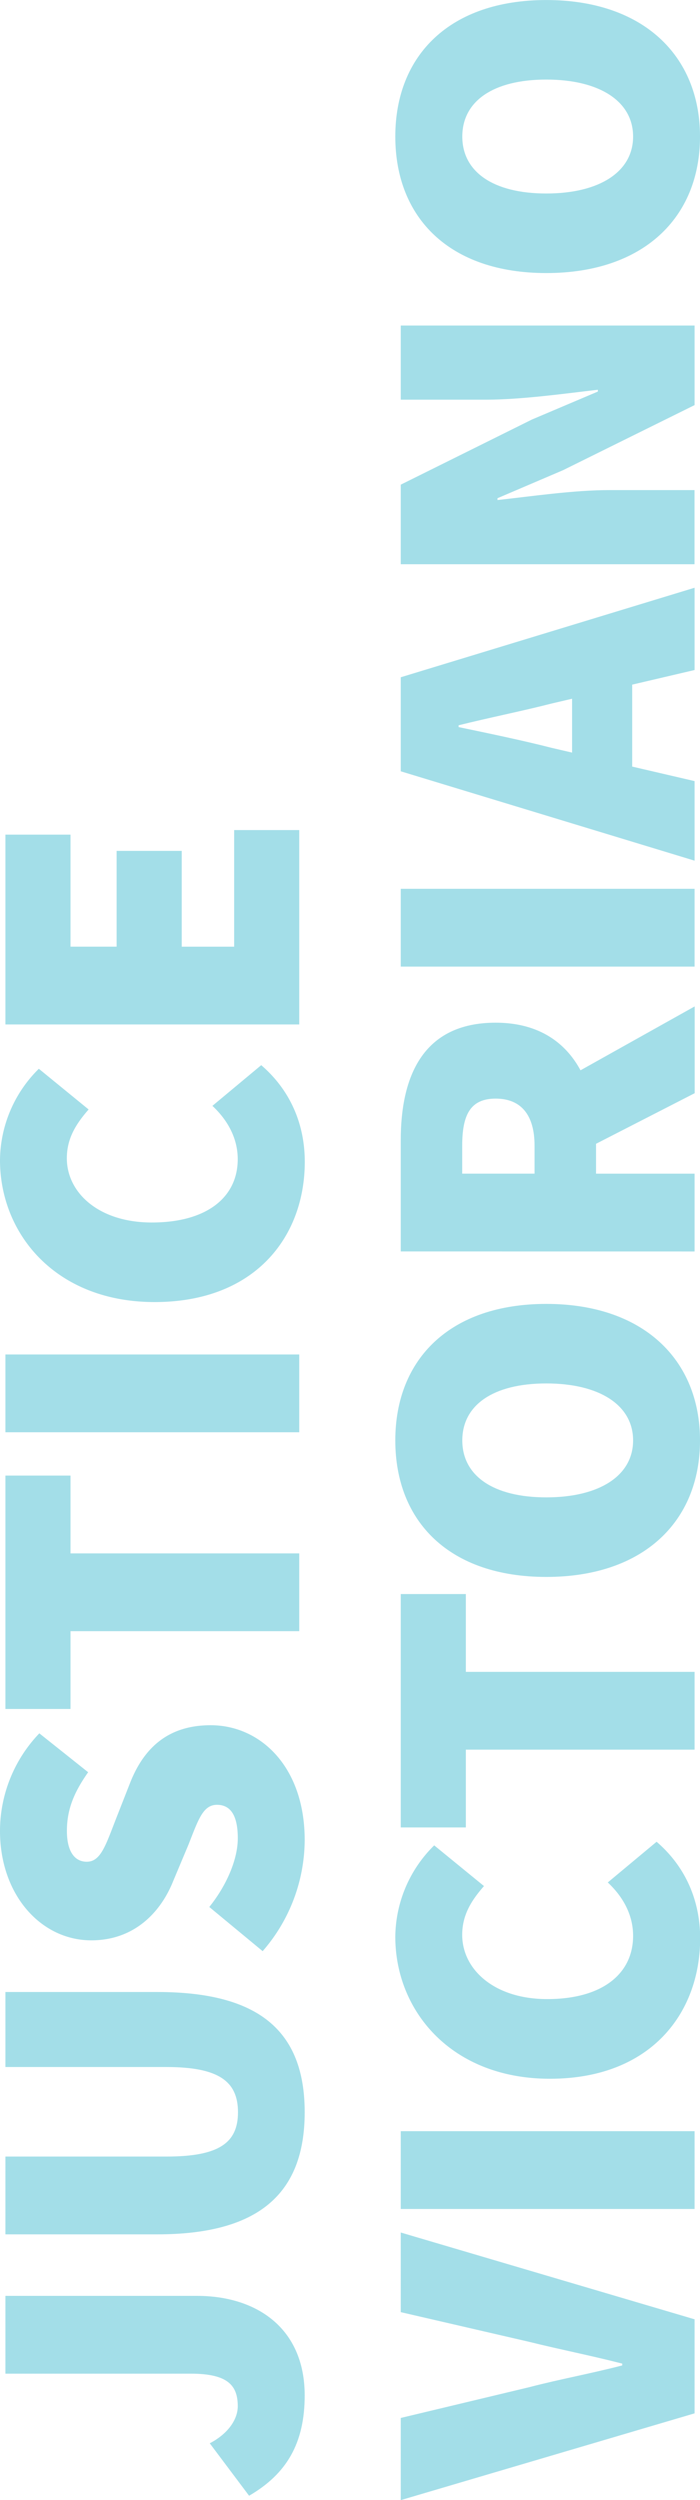 <svg id="Layer_1" data-name="Layer 1" xmlns="http://www.w3.org/2000/svg" viewBox="0 0 224.96 803.42"><defs><style>.cls-1{fill:#a3dee8;}</style></defs><path class="cls-1" d="M736.57,959l-12.64-16.85c6.1-3.2,9-7.85,9-11.92,0-6.68-3.2-10.46-15.11-10.46H658.26v-25h61.6c18.89,0,34.58,10.17,34.58,32C754.44,942.11,748.63,952,736.57,959Z" transform="translate(-656.52 -156.99)"/><path class="cls-1" d="M707.08,875H658.26V850H710c16.85,0,23-4.36,23-14.24s-6.11-14.53-23-14.53H658.26V797.12h48.82c32.25,0,47.36,12.2,47.36,38.64S739.33,875,707.08,875Z" transform="translate(-656.52 -156.99)"/><path class="cls-1" d="M740.93,784,723.78,769.8c5.38-6.68,9.16-15.11,9.16-22.08,0-7.56-2.47-10.75-6.69-10.75-4.5,0-6,4.79-9.15,12.78l-4.94,11.77c-4.07,10.17-12.64,19-26.29,19-16.13,0-29.35-14.53-29.35-35.16A45.41,45.41,0,0,1,669.16,714l15.69,12.5c-4.5,6.39-6.83,11.91-6.83,18.88,0,6.1,2.18,9.88,6.39,9.88,4.51,0,6.1-5.37,9.45-13.95l4.5-11.47c4.65-11.77,12.78-18.45,25.86-18.45,16,0,30.22,13.36,30.22,36.9A54.71,54.71,0,0,1,740.93,784Z" transform="translate(-656.52 -156.99)"/><path class="cls-1" d="M679.18,681.17v25H658.26v-75h20.92v25h73.51v25Z" transform="translate(-656.52 -156.99)"/><path class="cls-1" d="M658.26,617.25v-25h94.43v25Z" transform="translate(-656.52 -156.99)"/><path class="cls-1" d="M706.21,575.41c-31.68,0-49.69-21.79-49.69-45.62A41.7,41.7,0,0,1,669,500.44l16,13.08c-4.06,4.65-7,9.3-7,15.69,0,11,10.17,20.63,27.31,20.63,17.73,0,27.61-8.14,27.61-20.34,0-7.27-3.78-13.08-8.14-17.14l15.69-13.08c9.3,8,14,18.89,14,31.09C754.44,554.49,738.46,575.41,706.21,575.41Z" transform="translate(-656.52 -156.99)"/><path class="cls-1" d="M658.26,486.2v-61h20.92v36H694V430.42h20.92v30.79h16.85V423.73h20.92V486.2Z" transform="translate(-656.52 -156.99)"/><path class="cls-1" d="M785.31,960.41V934l41.26-9.88c10-2.61,19.75-4.36,29.92-7v-.58c-10.17-2.62-19.9-4.51-29.92-7L785.31,900V874.41l94.43,27.89v30.22Z" transform="translate(-656.52 -156.99)"/><path class="cls-1" d="M785.31,866.85v-25h94.43v25Z" transform="translate(-656.52 -156.99)"/><path class="cls-1" d="M833.25,825c-31.67,0-49.69-21.8-49.69-45.62A41.68,41.68,0,0,1,796.06,750l16,13.08c-4.07,4.65-7,9.3-7,15.69,0,11,10.17,20.63,27.32,20.63,17.72,0,27.6-8.14,27.6-20.34,0-7.27-3.78-13.08-8.14-17.14l15.69-13.08c9.3,8,14,18.89,14,31.09C881.48,804.09,865.5,825,833.25,825Z" transform="translate(-656.52 -156.99)"/><path class="cls-1" d="M806.23,719.24v25H785.31v-75h20.92v25h73.51v25Z" transform="translate(-656.52 -156.99)"/><path class="cls-1" d="M832.09,663.74c-31.09,0-48.53-17.72-48.53-43.87S801.14,576,832.09,576s49.39,17.73,49.39,43.88S863.18,663.74,832.09,663.74Zm0-62.18c-17.15,0-27,7-27,18.31s9.88,18.3,27,18.3,27.89-7,27.89-18.3S849.23,601.56,832.09,601.56Z" transform="translate(-656.52 -156.99)"/><path class="cls-1" d="M785.31,559.14V523.4c0-20.34,7-37.77,30.5-37.77,22.81,0,32.26,17.43,32.26,37.77v10.75h31.67v25Zm43-34c0-9.88-4.36-15.11-12.5-15.11s-10.75,5.23-10.75,15.11v9h23.25Zm13.22,2.76L825,511.05l54.77-30.65v27.89Z" transform="translate(-656.52 -156.99)"/><path class="cls-1" d="M785.31,467.61v-25h94.43v25Z" transform="translate(-656.52 -156.99)"/><path class="cls-1" d="M785.31,404.85V374.63l94.43-28.77V372.3l-45.91,10.76c-9,2.32-20.49,4.64-29.93,7v.58c9.59,2,20.92,4.36,29.93,6.68L879.74,408v25.57ZM840.37,413v-46.2h19.32V413Z" transform="translate(-656.52 -156.99)"/><path class="cls-1" d="M785.31,338.31V312.74l42.13-20.92,21.21-9v-.58c-10.17,1.16-24.41,3.19-36,3.19H785.31V261.6h94.43v25.57l-42.28,20.92-21.06,9v.59c10.75-1.17,24.4-3.2,36-3.2h27.32v23.83Z" transform="translate(-656.52 -156.99)"/><path class="cls-1" d="M832.09,244.74c-31.09,0-48.53-17.72-48.53-43.87S801.14,157,832.09,157s49.39,17.73,49.39,43.88S863.18,244.74,832.09,244.74Zm0-62.18c-17.15,0-27,7-27,18.31s9.88,18.3,27,18.3,27.89-7,27.89-18.3S849.23,182.56,832.09,182.56Z" transform="translate(-656.52 -156.99)"/></svg>

